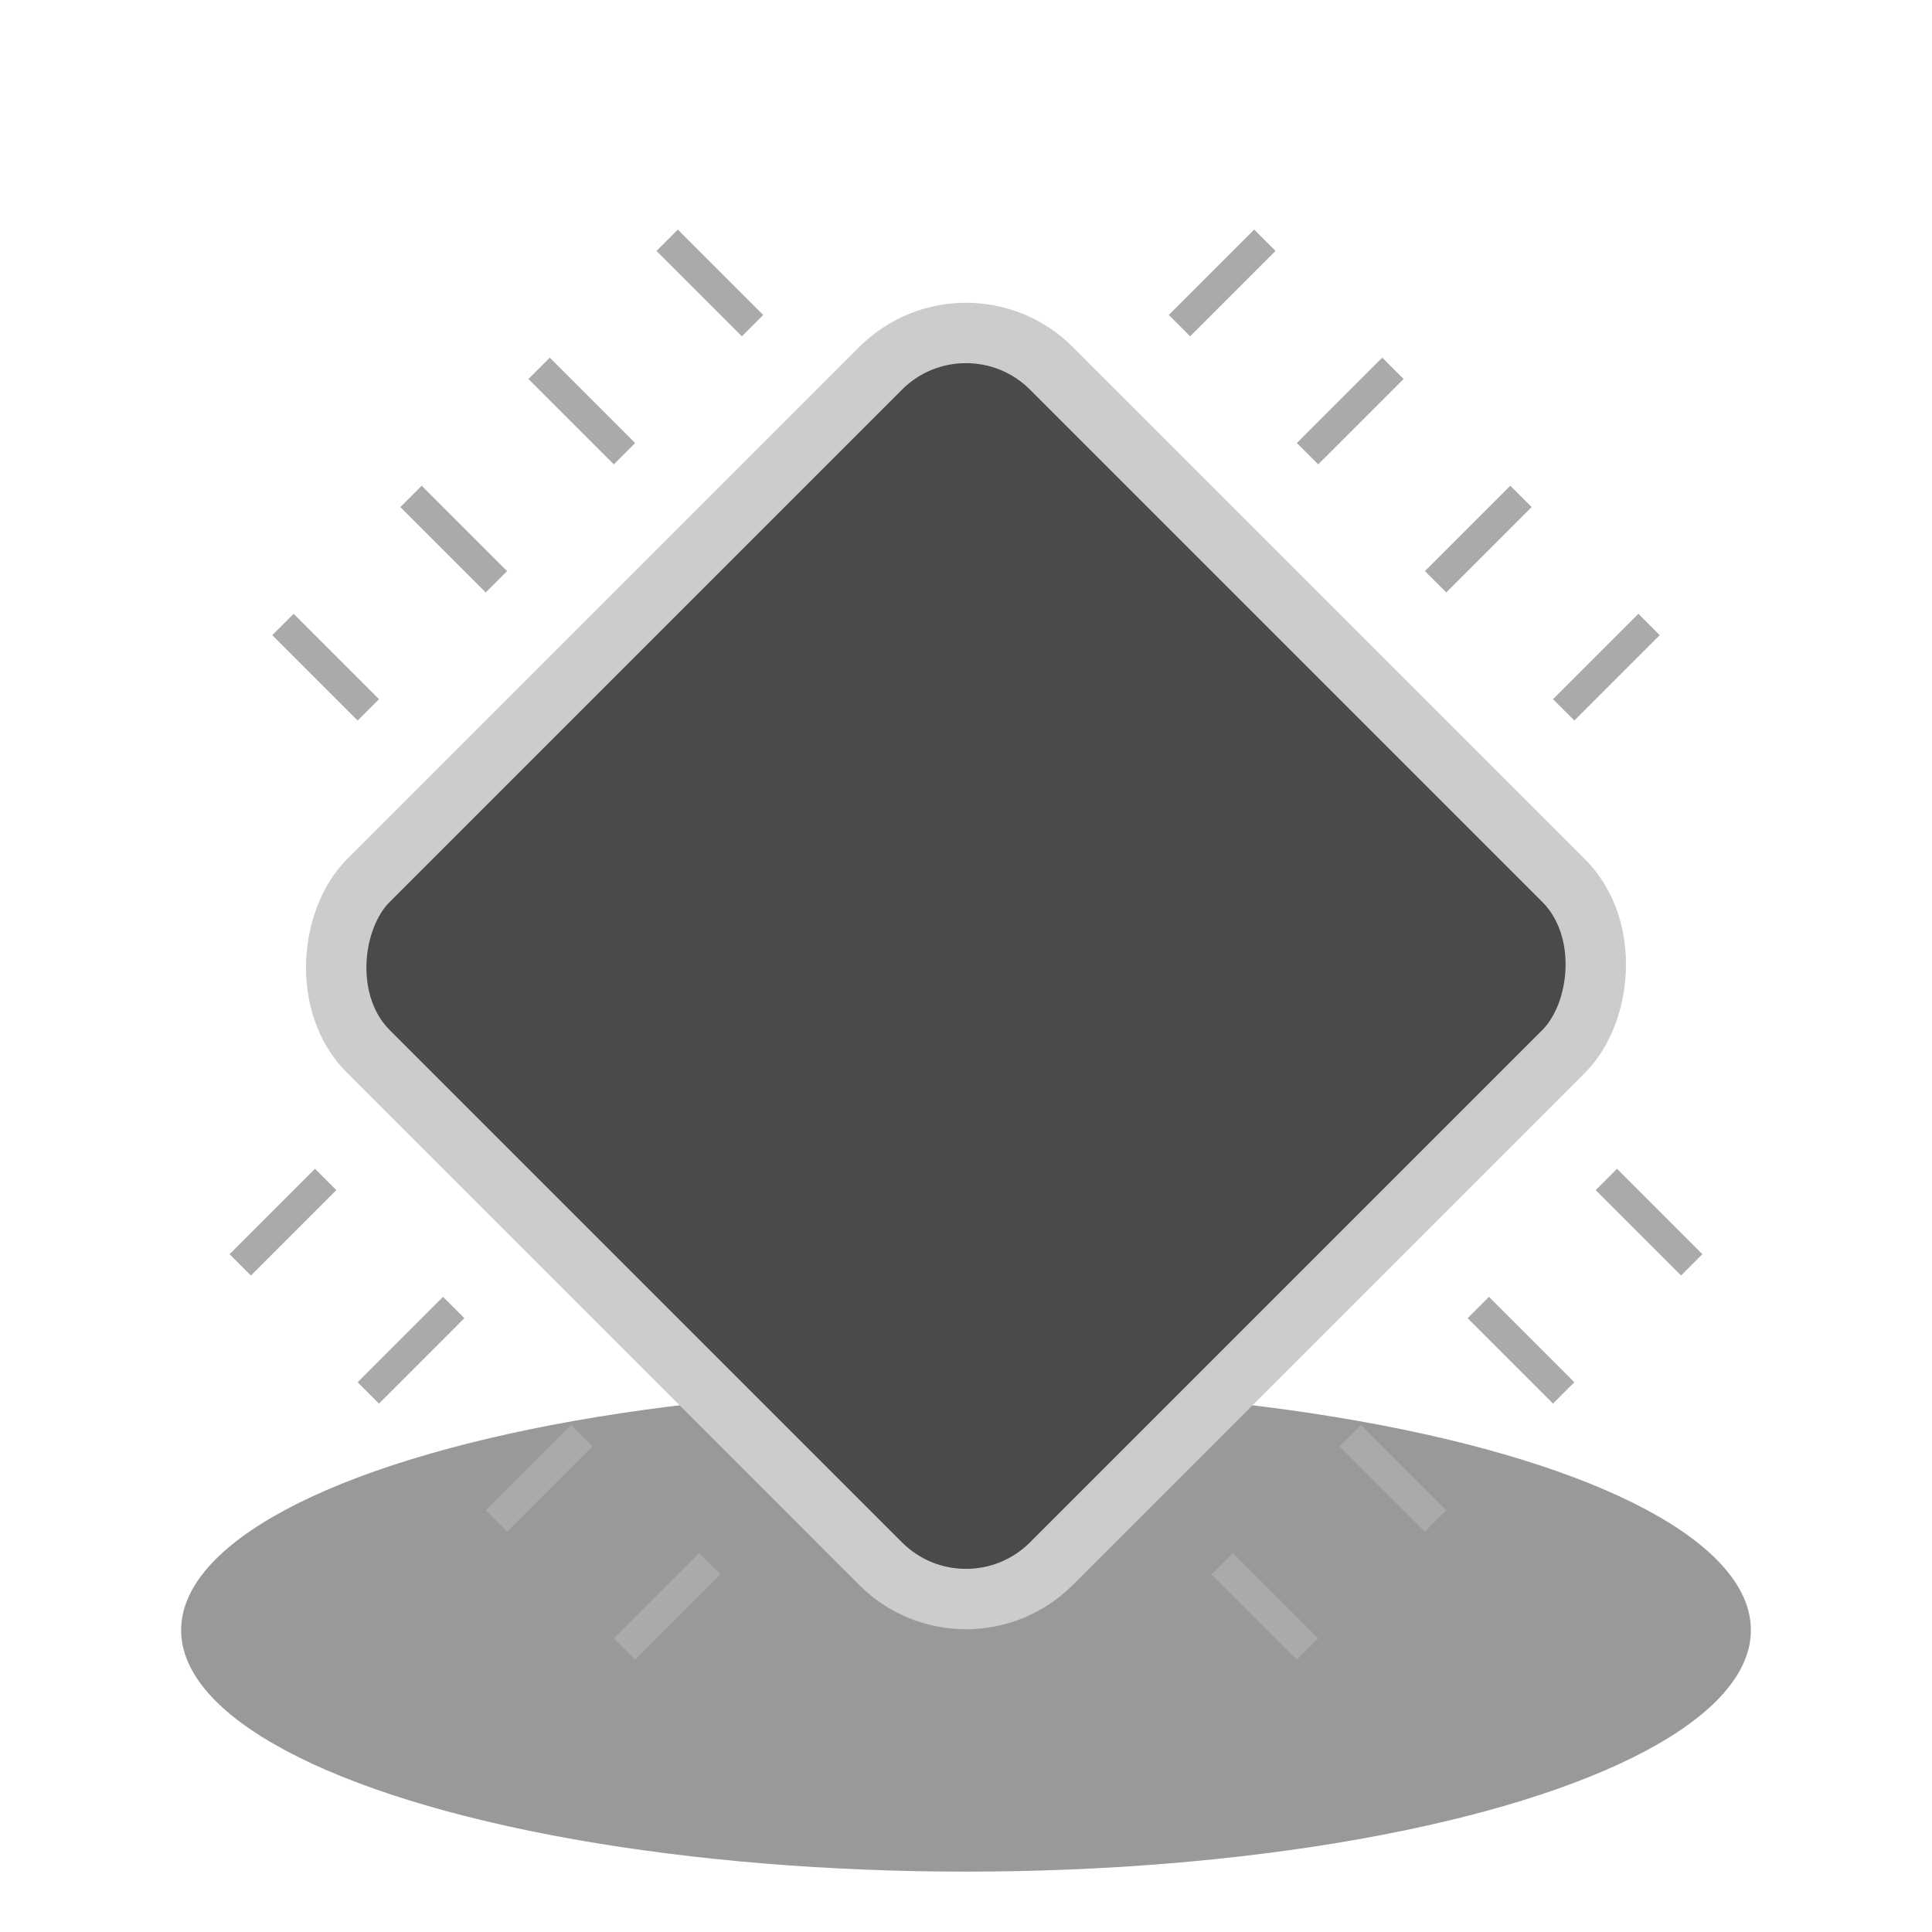 <?xml version="1.0" encoding="UTF-8"?>
<svg width="64" height="64" viewBox="0 0 64 64" xmlns="http://www.w3.org/2000/svg" aria-hidden="true" role="img">
  <title>Animated Rhomboid Chip Logo</title>
  <!-- Filters definitions -->
  <defs>
    <!-- Drop shadow and subtle glow filter for the pulsing chip -->
    <filter id="chip-shadow-filter" x="-50%" y="-50%" width="200%" height="200%">
      <!-- dark shadow -->
      <feDropShadow dx="0" dy="4" stdDeviation="2" flood-color="#000" flood-opacity="0.4"/>
      <!-- light glow for contrast in dark themes -->
      <feDropShadow dx="0" dy="0" stdDeviation="4" flood-color="#fff" flood-opacity="0.1"/>
    </filter>
    <!-- Ground shadow blur filter -->
    <filter id="ground-shadow-blur" x="-50%" y="-50%" width="200%" height="200%">
      <feGaussianBlur in="SourceGraphic" stdDeviation="4"/>
    </filter>
  </defs>
  <!-- Ground shadow as a wider, darker, blurry ellipse -->
  <ellipse cx="32" cy="54" rx="26" ry="8" fill="rgba(0,0,0,0.4)" filter="url(#ground-shadow-blur)" />

  <!-- Chip group: centered, rotated to form rhomboid, with combined filter -->
  <g transform="translate(32,32) rotate(45)" filter="url(#chip-shadow-filter)">
    <!-- Chip body: lighter fill & softer stroke for dark-mode visibility -->
    <rect x="-16" y="-16" width="32" height="32" rx="4" ry="4" fill="#4a4a4a" stroke="#cccccc" stroke-width="2">
      <!-- Subtle pulsing animation -->
      <animateTransform attributeName="transform" type="scale" values="1;1.05;1" dur="2s" repeatCount="indefinite"/>
    </rect>
    <!-- Chip pins: lighter color for contrast -->
    <g stroke="#aaaaaa" stroke-width="1">
      <!-- top pins -->
      <line x1="-10" y1="-24" x2="-10" y2="-20"/>
      <line x1="-4" y1="-24" x2="-4" y2="-20"/>
      <line x1="2" y1="-24" x2="2" y2="-20"/>
      <line x1="8" y1="-24" x2="8" y2="-20"/>
      <!-- bottom pins -->
      <line x1="-10" y1="24" x2="-10" y2="20"/>
      <line x1="-4" y1="24" x2="-4" y2="20"/>
      <line x1="2" y1="24" x2="2" y2="20"/>
      <line x1="8" y1="24" x2="8" y2="20"/>
      <!-- left pins -->
      <line x1="-24" y1="-10" x2="-20" y2="-10"/>
      <line x1="-24" y1="-4" x2="-20" y2="-4"/>
      <line x1="-24" y1="2" x2="-20" y2="2"/>
      <line x1="-24" y1="8" x2="-20" y2="8"/>
      <!-- right pins -->
      <line x1="24" y1="-10" x2="20" y2="-10"/>
      <line x1="24" y1="-4" x2="20" y2="-4"/>
      <line x1="24" y1="2" x2="20" y2="2"/>
      <line x1="24" y1="8" x2="20" y2="8"/>
    </g>
  </g>
</svg>

